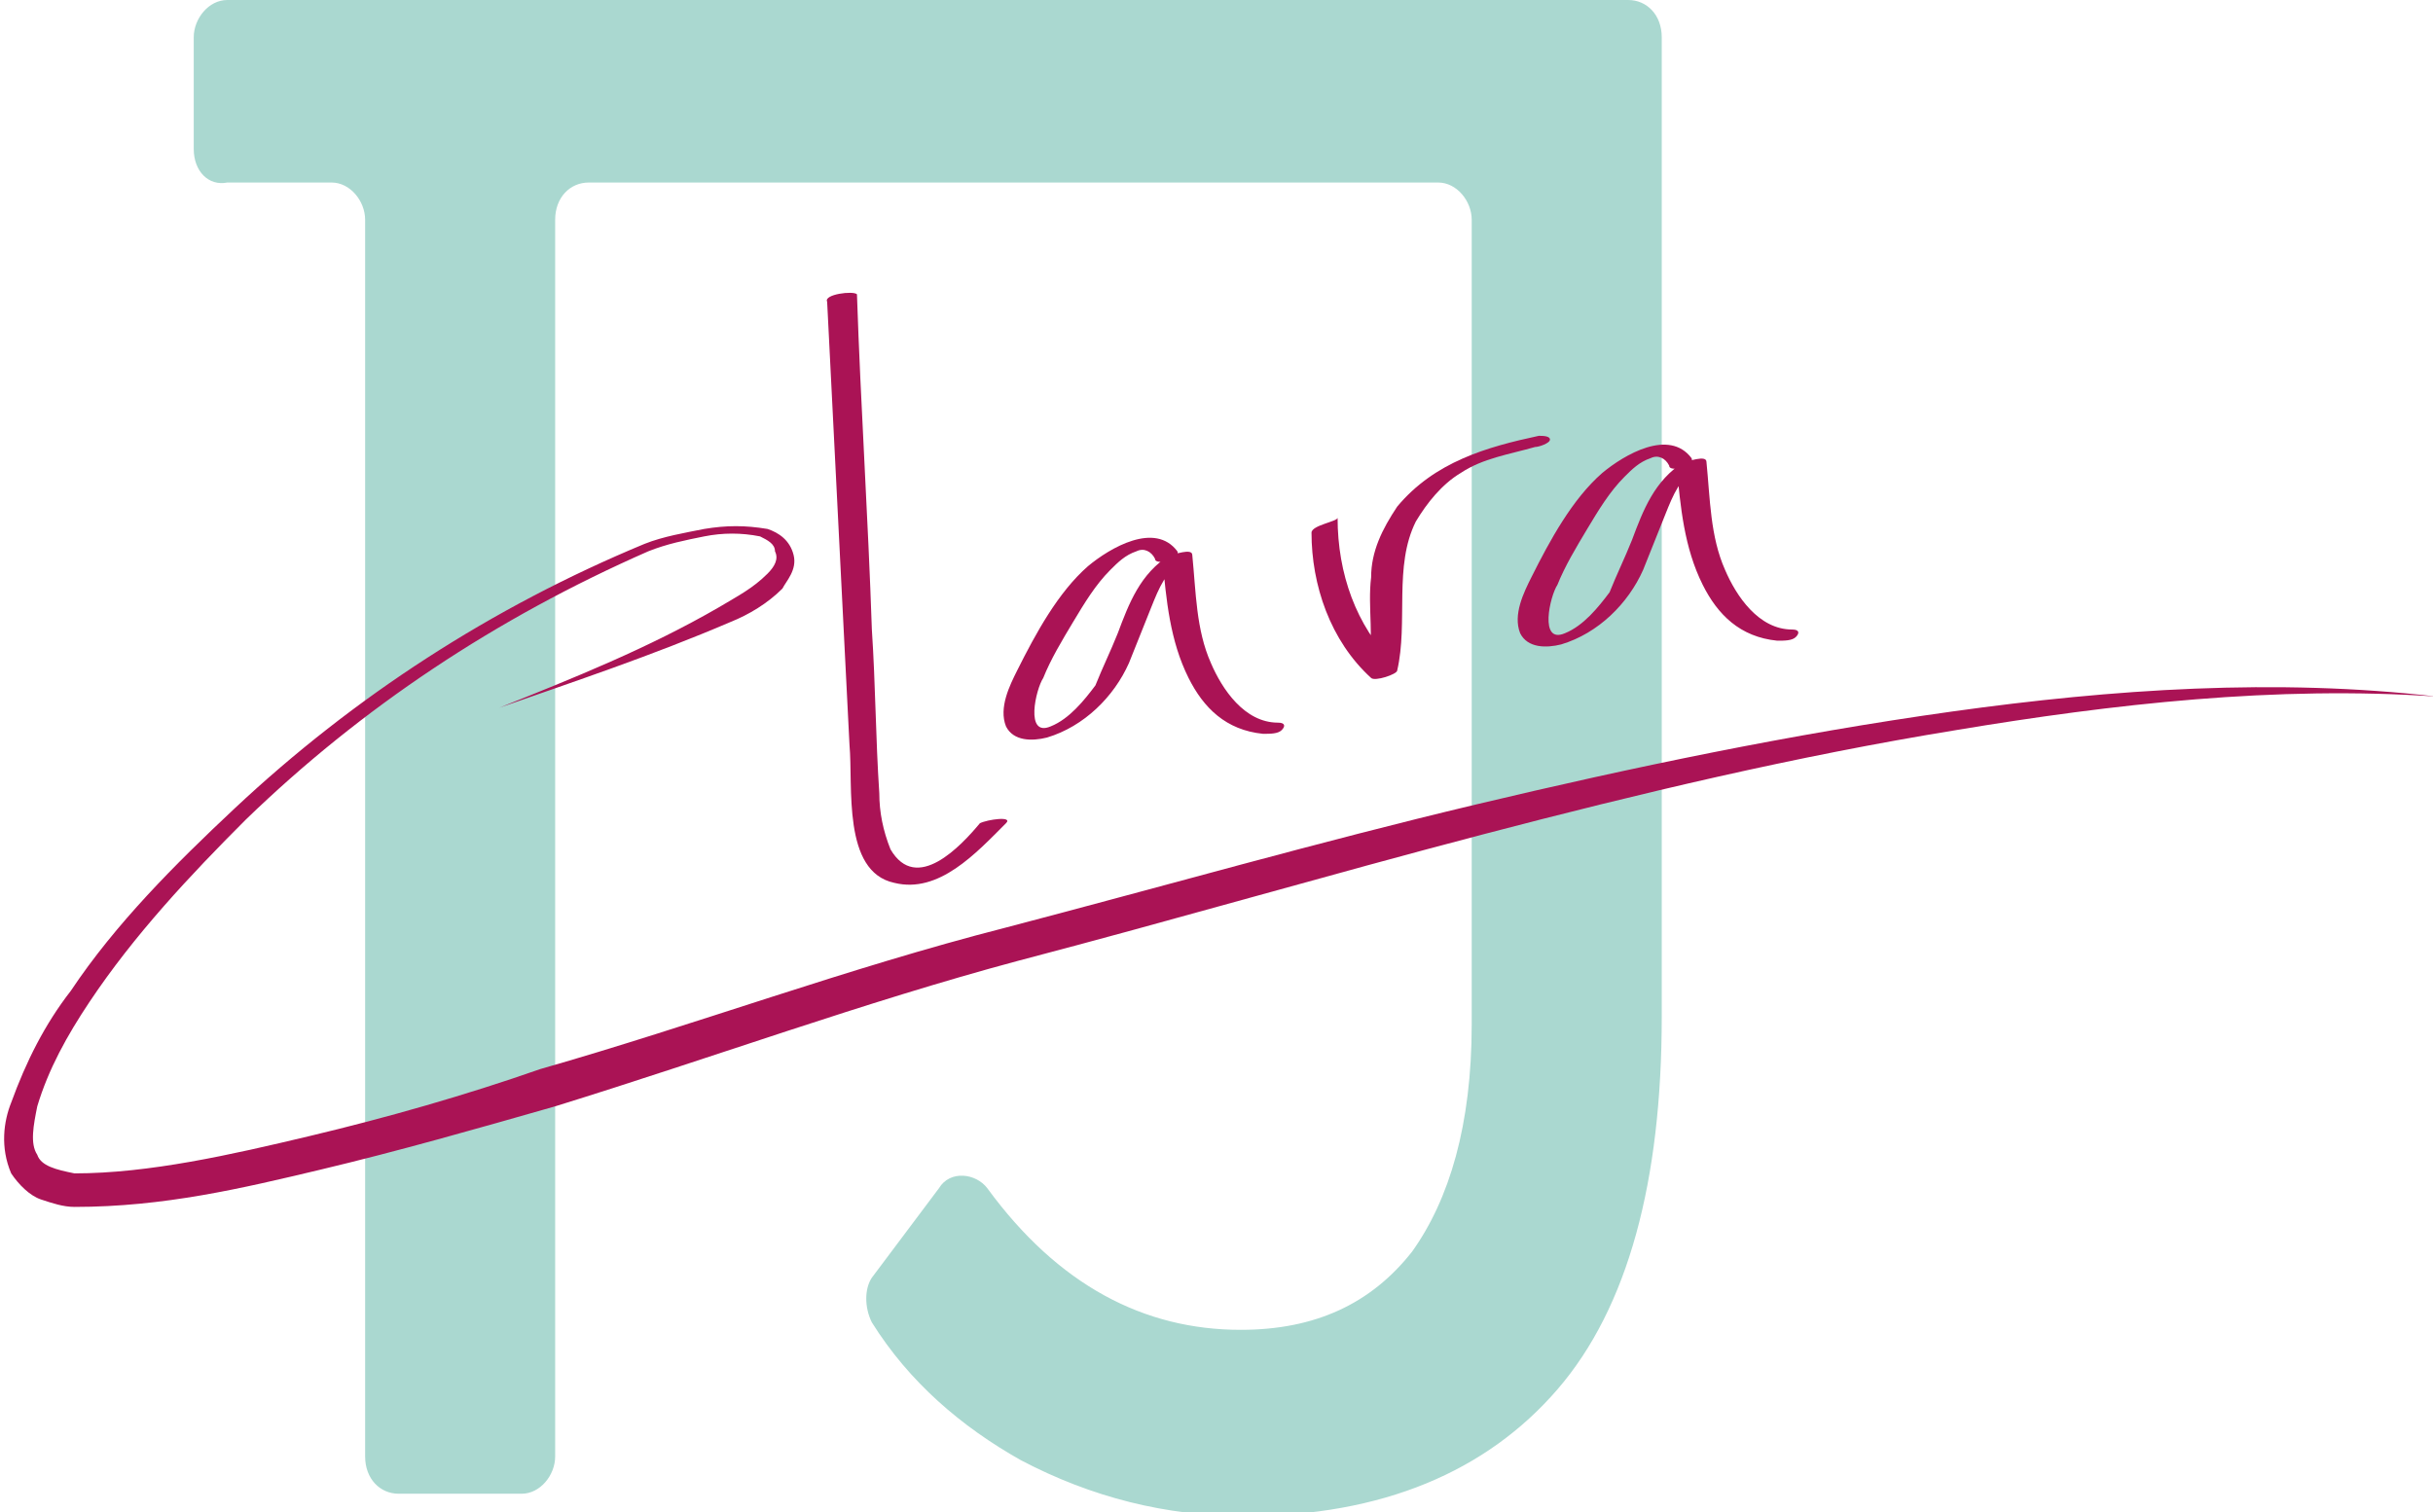 <?xml version="1.0" encoding="utf-8"?>
<!-- Generator: Adobe Illustrator 25.2.1, SVG Export Plug-In . SVG Version: 6.00 Build 0)  -->
<svg version="1.1" id="Capa_1" xmlns="http://www.w3.org/2000/svg" xmlns:xlink="http://www.w3.org/1999/xlink" x="0px" y="0px"
	 viewBox="0 0 65.3 40.6" style="enable-background:new 0 0 65.3 40.6;" xml:space="preserve">
<style type="text/css">
	.st0{fill:#AAD8D0;}
	.st1{fill:#E43F12;}
	.st2{fill:#AA1355;}
</style>
<g>
	<g>
		<path class="st0" d="M43.7,0c0.5,0,0.9,0.4,0.9,1v26.3c0,4.4-0.9,7.8-2.8,10c-1.9,2.2-4.7,3.4-8.4,3.4c-2.1,0-4.1-0.5-6-1.5
			c-1.6-0.9-3-2.1-4-3.7c-0.2-0.4-0.2-0.9,0-1.2l1.8-2.4c0.3-0.5,1-0.4,1.3,0c1.9,2.6,4.2,3.8,6.8,3.8c2,0,3.5-0.7,4.6-2.1
			c1-1.4,1.6-3.4,1.6-6.1V5.9c0-0.5-0.4-1-0.9-1H15.8c-0.5,0-0.9,0.4-0.9,1v33.2c0,0.5-0.4,1-0.9,1h-3.3c-0.5,0-0.9-0.4-0.9-1V5.9
			c0-0.5-0.4-1-0.9-1H6.1C5.6,5,5.2,4.6,5.2,4V1c0-0.5,0.4-1,0.9-1H43.7z"/>
	</g>
	<g>
		<g>
			<g>
				<path class="st2" d="M22.2,8.1c0.2,4,0.4,7.9,0.6,11.9c0.1,1.1-0.2,3.4,1.2,3.7c1.2,0.3,2.2-0.8,3-1.6c0.2-0.2-0.5-0.1-0.7,0
					c-0.5,0.6-1.7,1.9-2.4,0.7c-0.2-0.5-0.3-1-0.3-1.5c-0.1-1.5-0.1-2.9-0.2-4.4c-0.1-3-0.3-6-0.4-9C22.9,7.8,22.1,7.9,22.2,8.1
					L22.2,8.1z"/>
			</g>
		</g>
		<g>
			<g>
				<path class="st2" d="M31.6,14.8c-0.6-0.8-1.8-0.1-2.4,0.4c-0.8,0.7-1.4,1.8-1.9,2.8c-0.2,0.4-0.5,1-0.3,1.5
					c0.2,0.4,0.7,0.4,1.1,0.3c1-0.3,1.8-1.1,2.2-2c0.2-0.5,0.4-1,0.6-1.5c0.2-0.5,0.4-1,0.9-1.3c-0.2,0-0.4,0-0.6,0
					c0.1,1.1,0.2,2.2,0.7,3.2c0.4,0.8,1,1.4,2,1.5c0.2,0,0.4,0,0.5-0.1c0.1-0.1,0.1-0.2-0.1-0.2c-0.9,0-1.5-0.9-1.8-1.6
					c-0.4-0.9-0.4-1.9-0.5-2.9c0-0.2-0.5,0-0.6,0c-0.8,0.5-1.1,1.3-1.4,2.1c-0.2,0.5-0.4,0.9-0.6,1.4c-0.3,0.4-0.7,0.9-1.2,1.1
					c-0.7,0.3-0.4-1-0.2-1.3c0.2-0.5,0.5-1,0.8-1.5c0.3-0.5,0.6-1,1-1.4c0.2-0.2,0.4-0.4,0.7-0.5c0.2-0.1,0.4,0,0.5,0.2
					C31,15.2,31.7,15,31.6,14.8L31.6,14.8z"/>
			</g>
		</g>
		<g>
			<g>
				<path class="st2" d="M45.4,12.3c-0.6-0.8-1.8-0.1-2.4,0.4c-0.8,0.7-1.4,1.8-1.9,2.8c-0.2,0.4-0.5,1-0.3,1.5
					c0.2,0.4,0.7,0.4,1.1,0.3c1-0.3,1.8-1.1,2.2-2c0.2-0.5,0.4-1,0.6-1.5c0.2-0.5,0.4-1,0.9-1.3c-0.2,0-0.4,0-0.6,0
					c0.1,1.1,0.2,2.2,0.7,3.2c0.4,0.8,1,1.4,2,1.5c0.2,0,0.4,0,0.5-0.1c0.1-0.1,0.1-0.2-0.1-0.2c-0.9,0-1.5-0.9-1.8-1.6
					c-0.4-0.9-0.4-1.9-0.5-2.9c0-0.2-0.5,0-0.6,0c-0.8,0.5-1.1,1.3-1.4,2.1c-0.2,0.5-0.4,0.9-0.6,1.4c-0.3,0.4-0.7,0.9-1.2,1.1
					c-0.7,0.3-0.4-1-0.2-1.3c0.2-0.5,0.5-1,0.8-1.5c0.3-0.5,0.6-1,1-1.4c0.2-0.2,0.4-0.4,0.7-0.5c0.2-0.1,0.4,0,0.5,0.2
					C44.8,12.7,45.5,12.5,45.4,12.3L45.4,12.3z"/>
			</g>
		</g>
		<g>
			<g>
				<path class="st2" d="M35.2,14.3c0,1.4,0.5,2.9,1.6,3.9c0.1,0.1,0.7-0.1,0.7-0.2c0.3-1.3-0.1-2.8,0.5-4c0.3-0.5,0.7-1,1.2-1.3
					c0.6-0.4,1.3-0.5,2-0.7c0.1,0,0.4-0.1,0.4-0.2c0-0.1-0.2-0.1-0.3-0.1c-1.4,0.3-2.8,0.7-3.8,1.9c-0.4,0.6-0.7,1.2-0.7,1.9
					c-0.1,0.8,0.1,1.7-0.1,2.5c0.2-0.1,0.5-0.1,0.7-0.2c-1-1-1.5-2.4-1.5-3.9C35.9,14,35.2,14.1,35.2,14.3L35.2,14.3z"/>
			</g>
		</g>
		<g>
			<path class="st2" d="M13.4,19c2-0.8,4-1.6,5.9-2.7c0.5-0.3,0.9-0.5,1.3-0.9c0.2-0.2,0.3-0.4,0.2-0.6c0-0.2-0.2-0.3-0.4-0.4
				c-0.5-0.1-1-0.1-1.5,0c-0.5,0.1-1,0.2-1.5,0.4C13.3,16.6,9.7,19,6.6,22c-1.5,1.5-3,3.1-4.2,4.9c-0.6,0.9-1.1,1.8-1.4,2.8
				c-0.1,0.5-0.2,1,0,1.3c0.1,0.3,0.5,0.4,1,0.5c2,0,4.2-0.5,6.3-1c2.1-0.5,4.2-1.1,6.2-1.8c4.2-1.2,8.2-2.7,12.5-3.8
				c4.2-1.1,8.4-2.3,12.6-3.3c4.2-1,8.5-1.9,12.8-2.5c4.3-0.6,8.7-0.9,13-0.4c-4.3-0.3-8.7,0.2-12.9,0.9c-4.3,0.7-8.5,1.7-12.7,2.8
				c-4.2,1.1-8.3,2.3-12.5,3.4c-4.1,1.1-8.2,2.6-12.4,3.9c-2.1,0.6-4.2,1.2-6.3,1.7c-2.1,0.5-4.2,1-6.6,1c-0.3,0-0.6-0.1-0.9-0.2
				c-0.3-0.1-0.6-0.4-0.8-0.7c-0.3-0.7-0.2-1.4,0-1.9c0.4-1.1,0.9-2.1,1.6-3c1.2-1.8,2.8-3.4,4.4-4.9c3.2-3,6.9-5.4,11-7.1
				c0.5-0.2,1.1-0.3,1.6-0.4c0.6-0.1,1.1-0.1,1.7,0c0.3,0.1,0.6,0.3,0.7,0.7c0.1,0.4-0.2,0.7-0.3,0.9c-0.4,0.4-0.9,0.7-1.4,0.9
				C17.5,17.6,15.4,18.3,13.4,19z"/>
		</g>
	</g>
</g>
</svg>
